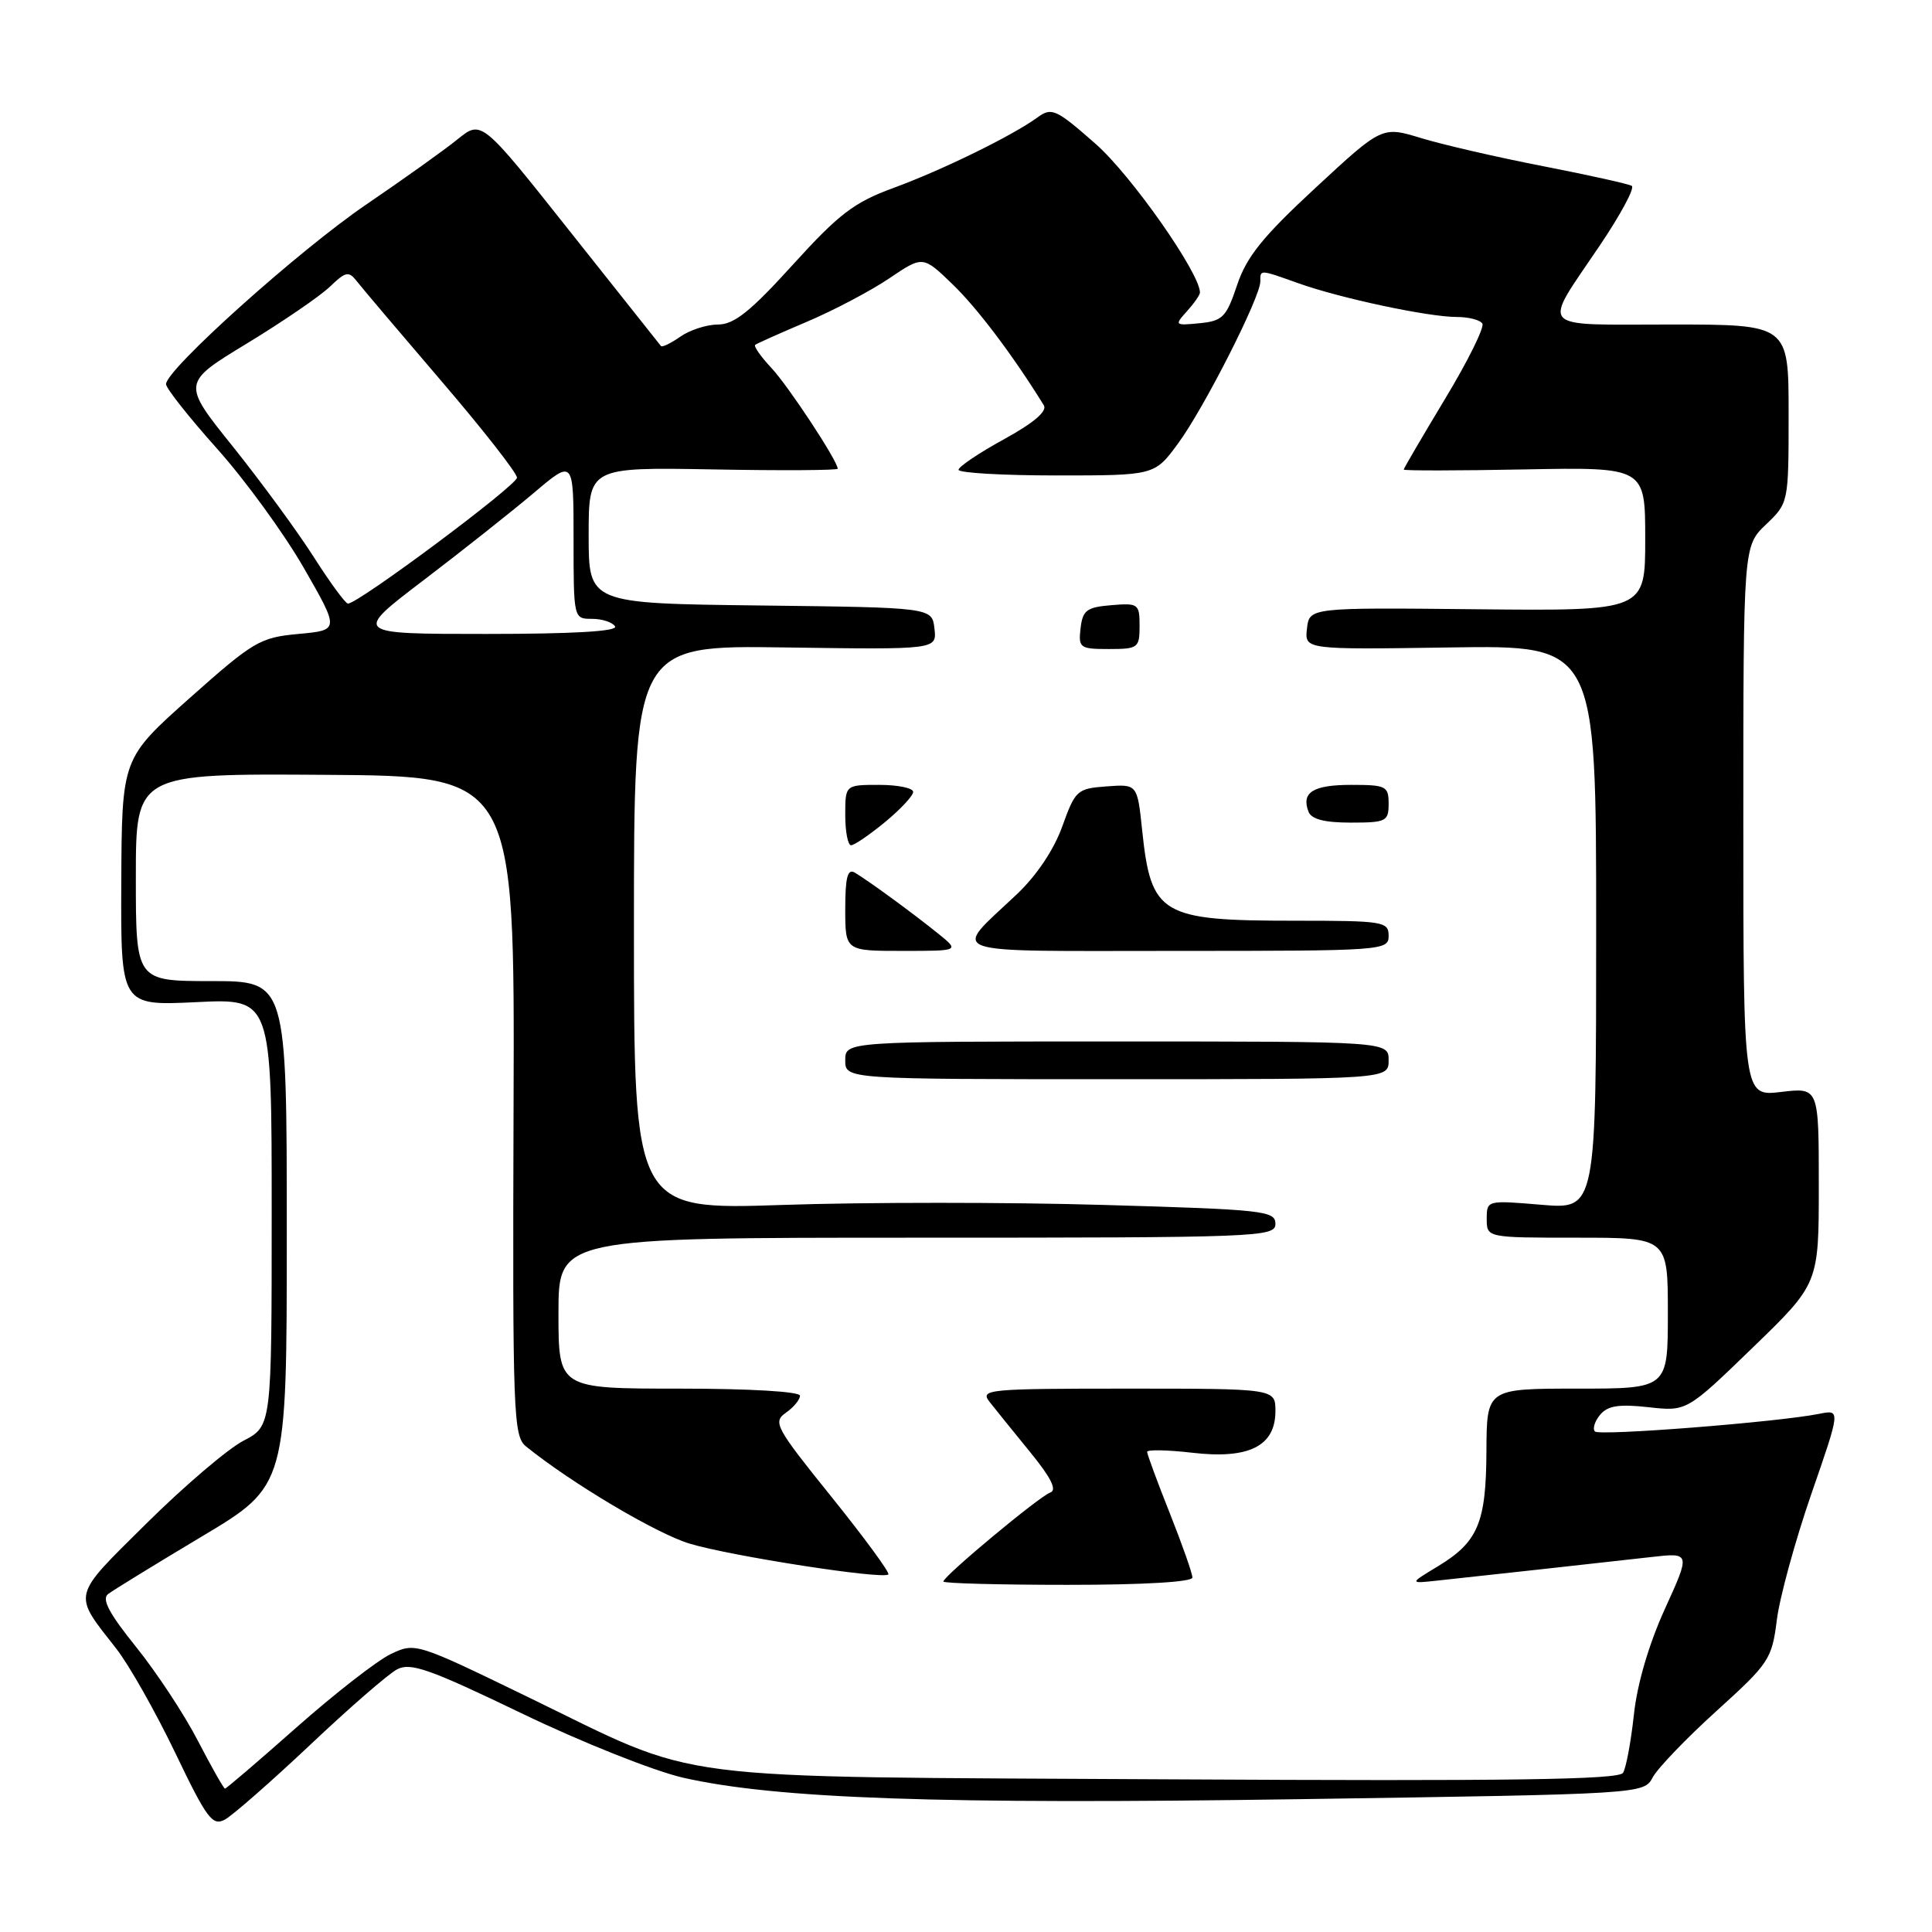<?xml version="1.0" encoding="UTF-8" standalone="no"?>
<!DOCTYPE svg PUBLIC "-//W3C//DTD SVG 1.1//EN" "http://www.w3.org/Graphics/SVG/1.1/DTD/svg11.dtd" >
<svg xmlns="http://www.w3.org/2000/svg" xmlns:xlink="http://www.w3.org/1999/xlink" version="1.1" viewBox="0 0 256 256">
 <g >
 <path fill="currentColor"
d=" M 41.08 231.22 C 46.26 226.32 51.45 221.81 52.61 221.20 C 54.39 220.25 56.90 221.14 69.11 227.02 C 77.07 230.86 86.63 234.66 90.50 235.55 C 102.80 238.35 124.52 239.11 172.16 238.40 C 217.81 237.72 217.81 237.72 219.00 235.50 C 219.65 234.29 223.46 230.32 227.47 226.69 C 234.42 220.40 234.79 219.84 235.44 214.65 C 235.81 211.66 237.87 204.17 240.00 197.99 C 243.89 186.77 243.89 186.77 241.06 187.34 C 235.56 188.44 211.96 190.29 211.34 189.68 C 211.00 189.33 211.30 188.34 212.02 187.47 C 213.03 186.26 214.50 186.03 218.42 186.46 C 223.50 187.03 223.50 187.03 232.25 178.56 C 241.00 170.09 241.00 170.09 241.00 157.09 C 241.00 144.09 241.00 144.09 236.00 144.69 C 231.00 145.28 231.00 145.28 231.00 108.83 C 231.00 72.37 231.00 72.37 234.00 69.50 C 237.00 66.63 237.00 66.63 237.00 54.81 C 237.00 43.00 237.00 43.00 221.39 43.00 C 203.45 43.00 204.29 43.93 211.96 32.56 C 214.73 28.46 216.64 24.90 216.22 24.63 C 215.79 24.37 210.51 23.20 204.47 22.02 C 198.44 20.85 191.17 19.17 188.31 18.30 C 183.13 16.72 183.13 16.72 174.31 24.89 C 167.32 31.36 165.17 34.03 163.92 37.78 C 162.49 42.04 162.01 42.53 158.94 42.83 C 155.66 43.15 155.60 43.10 157.27 41.25 C 158.22 40.20 159.00 39.08 159.00 38.76 C 159.00 36.19 149.86 23.17 145.17 19.06 C 139.94 14.46 139.35 14.19 137.50 15.54 C 134.14 17.99 124.84 22.54 118.37 24.91 C 113.16 26.82 111.17 28.34 105.05 35.08 C 99.45 41.26 97.27 43.00 95.15 43.00 C 93.66 43.00 91.42 43.72 90.16 44.60 C 88.90 45.48 87.74 46.05 87.58 45.85 C 87.43 45.66 82.01 38.84 75.55 30.70 C 63.81 15.89 63.81 15.89 60.65 18.44 C 58.92 19.85 53.45 23.75 48.50 27.12 C 39.61 33.17 22.00 48.97 22.00 50.90 C 22.00 51.45 25.04 55.29 28.75 59.44 C 32.46 63.58 37.64 70.70 40.25 75.24 C 44.99 83.50 44.99 83.50 39.56 84.00 C 34.44 84.47 33.60 84.97 25.13 92.50 C 16.15 100.50 16.15 100.50 16.07 116.88 C 16.00 133.27 16.00 133.27 26.00 132.79 C 36.00 132.30 36.00 132.30 36.00 160.63 C 36.00 188.96 36.00 188.96 32.25 190.91 C 30.19 191.98 24.41 196.91 19.42 201.85 C 9.39 211.79 9.58 211.00 15.41 218.46 C 17.11 220.63 20.62 226.85 23.22 232.26 C 27.40 240.98 28.15 241.99 29.79 241.11 C 30.81 240.56 35.89 236.11 41.08 231.22 Z  M 26.23 230.68 C 24.44 227.20 20.75 221.61 18.05 218.25 C 14.48 213.83 13.45 211.89 14.31 211.23 C 14.97 210.72 20.56 207.29 26.75 203.59 C 38.00 196.87 38.00 196.87 38.00 163.44 C 38.00 130.00 38.00 130.00 28.00 130.00 C 18.00 130.00 18.00 130.00 18.00 116.25 C 18.00 102.50 18.00 102.50 43.10 102.67 C 68.20 102.83 68.20 102.83 68.05 146.52 C 67.91 187.47 68.02 190.30 69.70 191.66 C 75.73 196.53 86.99 203.22 91.38 204.54 C 96.85 206.19 117.02 209.32 117.71 208.62 C 117.94 208.40 114.55 203.78 110.19 198.36 C 102.77 189.15 102.37 188.43 104.13 187.20 C 105.16 186.48 106.00 185.46 106.00 184.94 C 106.00 184.39 99.36 184.00 90.00 184.00 C 74.00 184.00 74.00 184.00 74.00 174.00 C 74.00 164.00 74.00 164.00 121.50 164.00 C 166.96 164.00 169.00 163.92 169.00 162.16 C 169.00 160.44 167.44 160.27 146.23 159.66 C 133.71 159.29 114.58 159.29 103.73 159.66 C 84.00 160.32 84.00 160.32 84.00 122.91 C 84.00 85.50 84.00 85.50 104.07 85.79 C 124.14 86.08 124.14 86.08 123.82 83.29 C 123.50 80.50 123.50 80.50 100.75 80.23 C 78.00 79.96 78.00 79.96 78.00 70.93 C 78.00 61.91 78.00 61.91 94.50 62.20 C 103.58 62.37 111.00 62.32 111.00 62.11 C 111.00 61.08 104.48 51.18 102.22 48.76 C 100.80 47.25 99.84 45.87 100.07 45.69 C 100.31 45.51 103.39 44.13 106.93 42.63 C 110.46 41.13 115.36 38.55 117.82 36.89 C 122.29 33.87 122.29 33.87 126.24 37.69 C 129.50 40.83 134.27 47.15 138.31 53.70 C 138.80 54.48 136.99 56.03 133.04 58.20 C 129.73 60.01 127.02 61.84 127.01 62.25 C 127.01 62.66 132.85 63.00 139.99 63.00 C 152.99 63.00 152.99 63.00 156.11 58.75 C 159.53 54.10 167.00 39.39 167.00 37.30 C 167.00 35.69 166.84 35.68 172.12 37.56 C 177.70 39.54 189.27 42.00 193.01 42.00 C 194.59 42.00 196.13 42.39 196.42 42.88 C 196.72 43.36 194.50 47.85 191.48 52.85 C 188.47 57.85 186.00 62.07 186.00 62.22 C 186.00 62.38 193.20 62.37 202.00 62.20 C 218.00 61.90 218.00 61.90 218.00 71.43 C 218.00 80.95 218.00 80.95 195.75 80.73 C 173.50 80.50 173.50 80.50 173.18 83.29 C 172.86 86.08 172.86 86.08 192.18 85.79 C 211.50 85.50 211.50 85.50 211.50 122.88 C 211.50 160.25 211.50 160.25 204.25 159.64 C 197.03 159.03 197.00 159.04 197.00 161.51 C 197.00 164.00 197.00 164.00 209.00 164.00 C 221.00 164.00 221.00 164.00 221.00 174.00 C 221.00 184.00 221.00 184.00 209.00 184.00 C 197.00 184.00 197.00 184.00 196.96 192.25 C 196.92 201.79 195.85 204.33 190.50 207.56 C 186.71 209.85 186.71 209.85 190.61 209.42 C 192.75 209.18 198.78 208.52 204.00 207.96 C 209.22 207.39 215.87 206.65 218.76 206.32 C 224.01 205.72 224.01 205.72 220.60 213.20 C 218.48 217.87 216.93 223.14 216.50 227.20 C 216.11 230.78 215.47 234.25 215.06 234.91 C 214.49 235.82 200.27 236.02 154.91 235.77 C 86.63 235.38 93.46 236.26 69.76 224.77 C 55.11 217.66 55.00 217.63 51.76 219.18 C 49.97 220.04 44.37 224.40 39.31 228.87 C 34.26 233.34 29.99 237.00 29.81 237.00 C 29.64 236.99 28.03 234.15 26.23 230.68 Z  M 158.00 209.03 C 158.00 208.49 156.65 204.65 155.00 200.50 C 153.35 196.35 152.00 192.69 152.00 192.38 C 152.00 192.06 154.71 192.12 158.02 192.50 C 165.50 193.37 169.00 191.61 169.00 186.98 C 169.00 184.00 169.00 184.00 149.38 184.00 C 130.84 184.00 129.83 184.10 131.12 185.75 C 131.87 186.71 134.29 189.70 136.49 192.40 C 139.24 195.76 140.09 197.44 139.18 197.76 C 137.73 198.26 125.00 208.86 125.00 209.56 C 125.00 209.80 132.43 210.00 141.50 210.00 C 151.54 210.00 158.00 209.62 158.00 209.03 Z  M 184.00 140.50 C 184.00 138.00 184.00 138.00 148.00 138.00 C 112.00 138.00 112.00 138.00 112.00 140.50 C 112.00 143.00 112.00 143.00 148.00 143.00 C 184.00 143.00 184.00 143.00 184.00 140.50 Z  M 124.33 123.72 C 121.01 121.04 115.04 116.67 113.25 115.62 C 112.31 115.07 112.00 116.27 112.00 120.44 C 112.00 126.00 112.00 126.00 119.58 126.00 C 127.15 126.00 127.15 126.00 124.33 123.72 Z  M 184.00 124.00 C 184.00 122.11 183.33 122.00 171.57 122.00 C 153.80 122.00 152.52 121.24 151.34 110.00 C 150.70 103.90 150.70 103.90 146.63 104.20 C 142.72 104.49 142.48 104.71 140.76 109.50 C 139.65 112.59 137.35 116.03 134.73 118.50 C 126.10 126.67 124.22 126.00 155.88 126.00 C 183.33 126.00 184.00 125.95 184.00 124.00 Z  M 117.27 108.93 C 119.32 107.24 121.00 105.44 121.00 104.93 C 121.00 104.42 118.97 104.00 116.50 104.00 C 112.00 104.00 112.00 104.00 112.00 108.00 C 112.00 110.20 112.35 112.00 112.77 112.00 C 113.20 112.00 115.22 110.62 117.27 108.93 Z  M 184.00 106.50 C 184.00 104.17 183.66 104.00 179.06 104.00 C 173.99 104.00 172.40 104.99 173.38 107.55 C 173.76 108.55 175.49 109.00 178.97 109.00 C 183.67 109.00 184.00 108.84 184.00 106.50 Z  M 151.00 82.94 C 151.00 80.01 150.83 79.89 147.25 80.19 C 143.99 80.46 143.46 80.86 143.18 83.25 C 142.88 85.85 143.09 86.00 146.93 86.00 C 150.80 86.00 151.00 85.85 151.00 82.94 Z  M 56.14 76.87 C 61.29 72.95 67.86 67.74 70.75 65.30 C 76.00 60.85 76.00 60.85 76.00 71.42 C 76.00 81.97 76.01 82.00 78.44 82.00 C 79.78 82.00 81.16 82.45 81.50 83.00 C 81.90 83.65 75.97 84.00 64.45 84.00 C 46.77 84.00 46.77 84.00 56.14 76.87 Z  M 41.57 73.80 C 39.41 70.41 34.59 63.84 30.87 59.19 C 24.09 50.75 24.09 50.75 32.72 45.51 C 37.47 42.62 42.41 39.24 43.71 37.99 C 45.81 35.97 46.21 35.89 47.29 37.28 C 47.95 38.13 53.00 44.09 58.50 50.51 C 64.00 56.93 68.50 62.68 68.50 63.29 C 68.50 64.32 47.42 80.03 46.10 79.98 C 45.77 79.97 43.73 77.19 41.57 73.80 Z "/>
</g>
</svg>